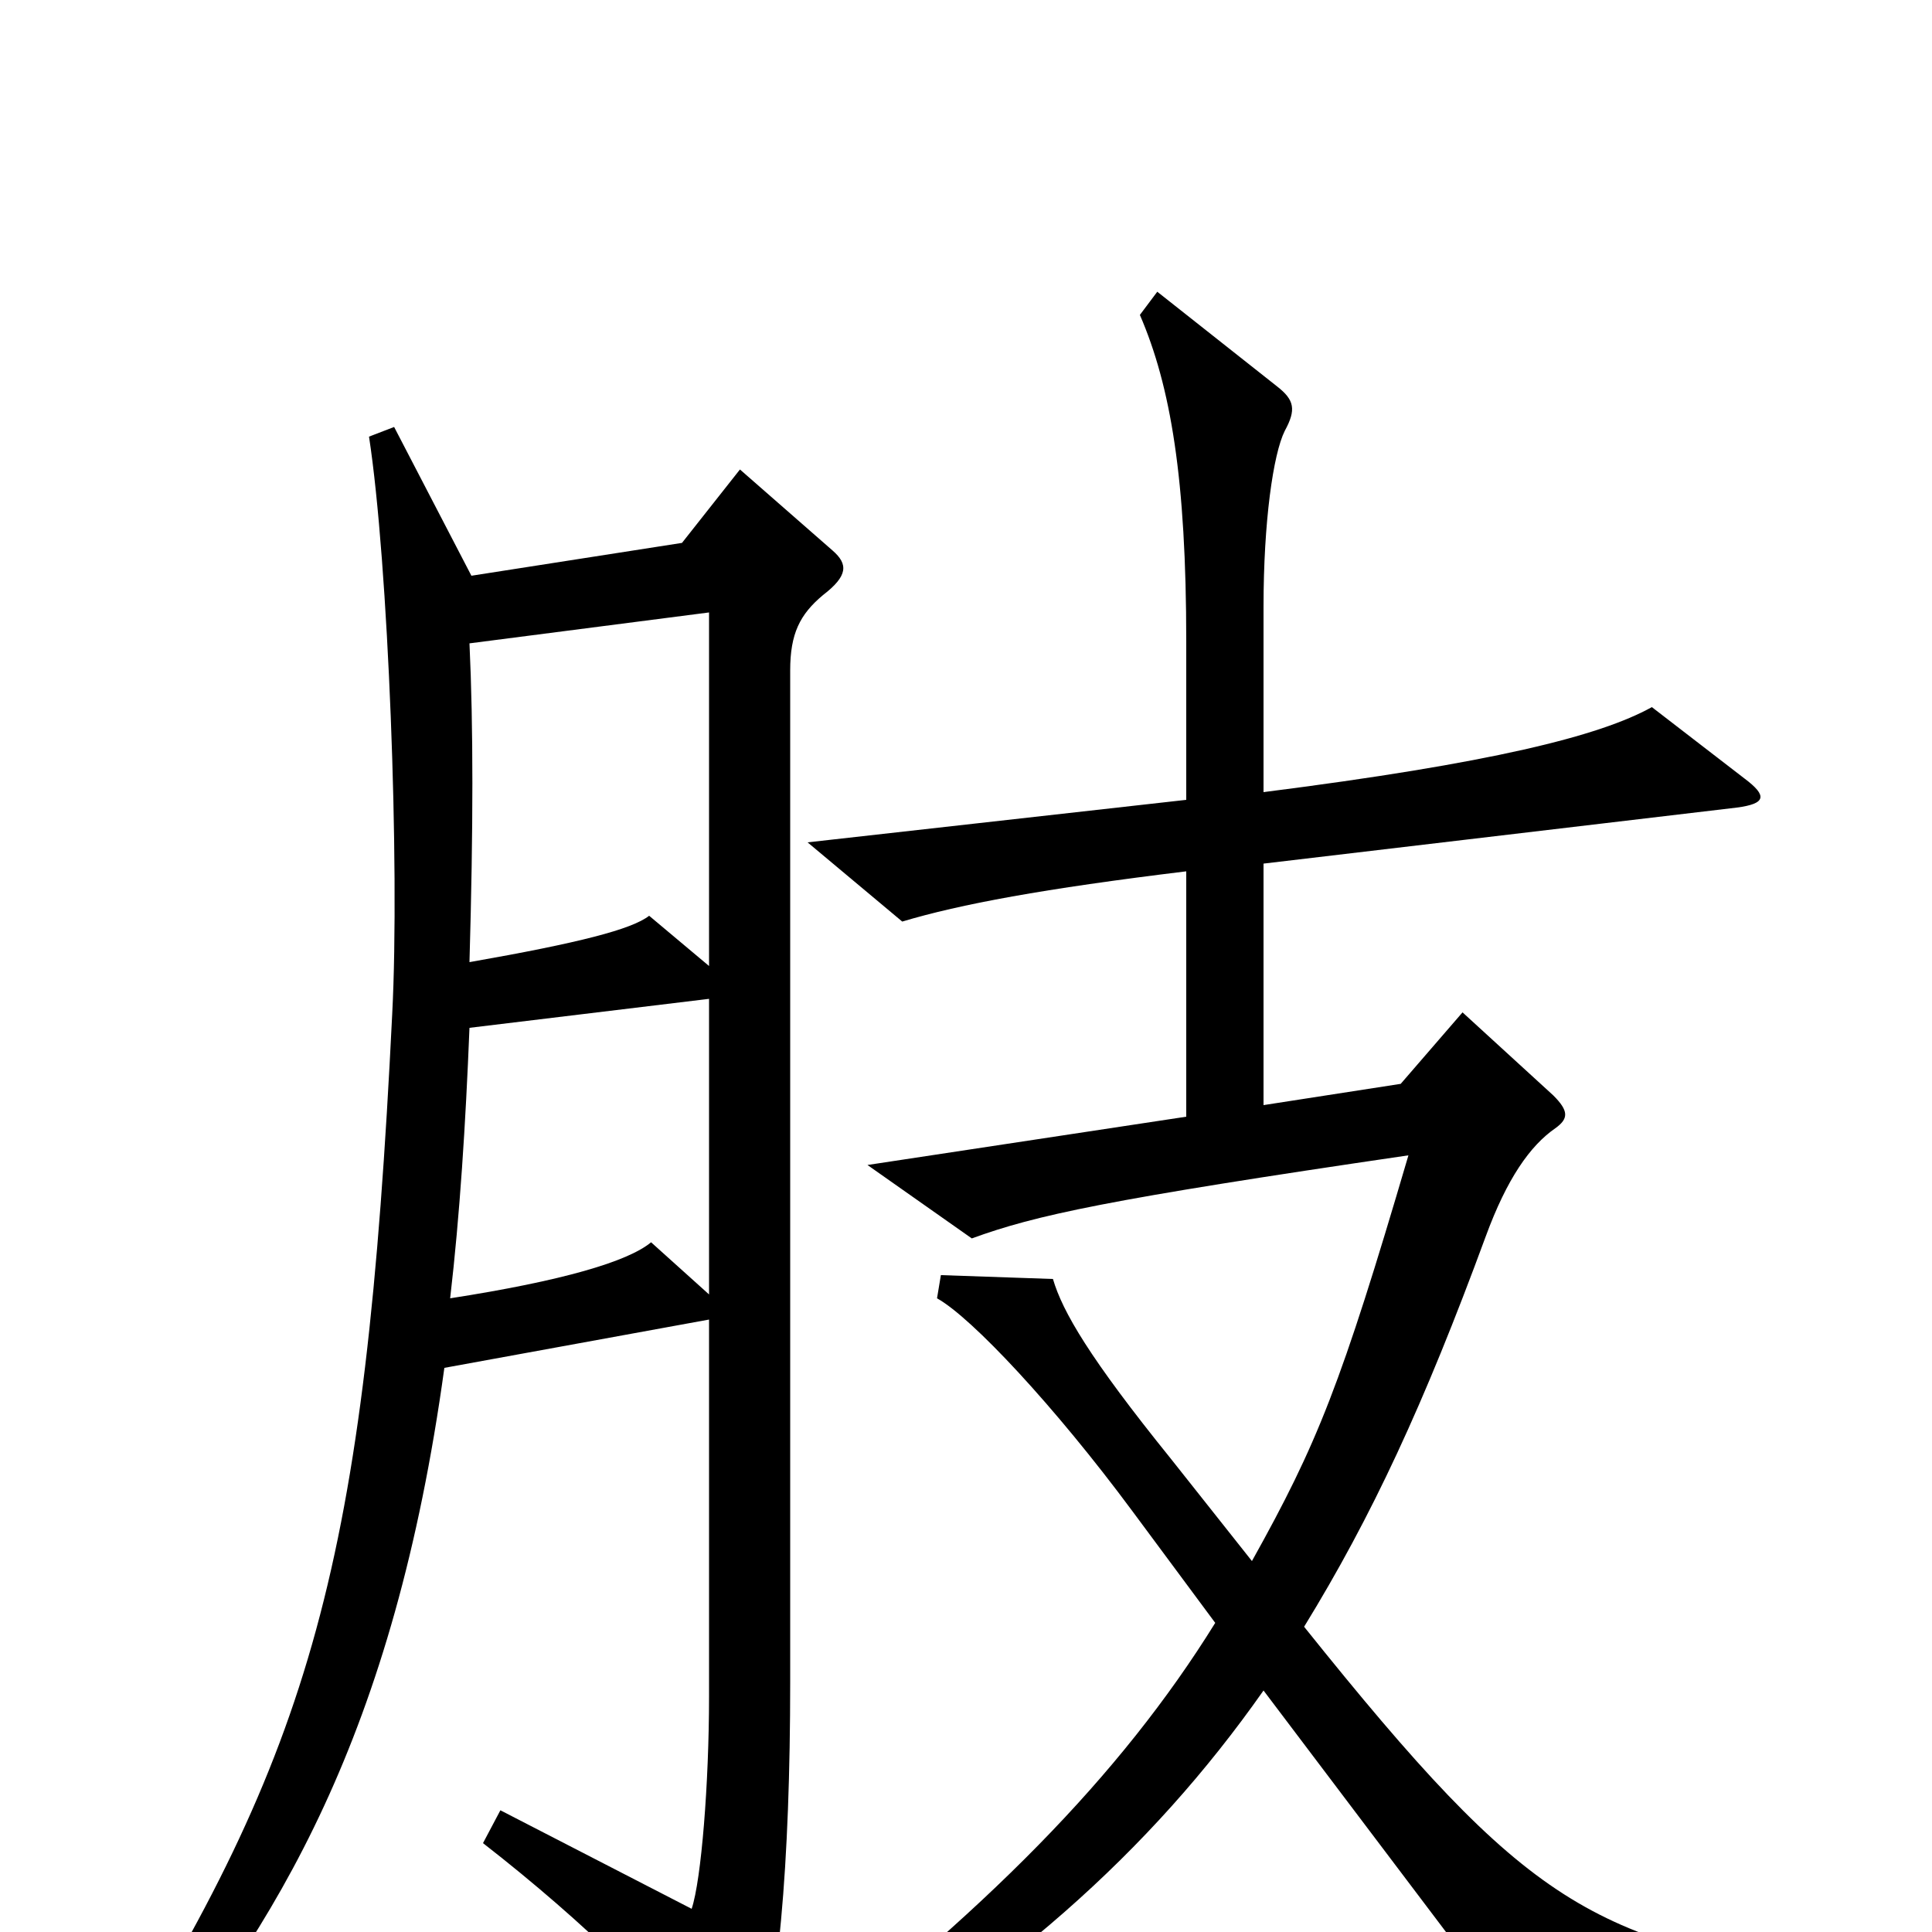 <svg xmlns="http://www.w3.org/2000/svg" viewBox="0 -1000 1000 1000">
	<path fill="#000000" d="M955 42V25C823 4 792 -12 675 -158C710 -215 737 -273 769 -360C780 -390 792 -407 805 -416C812 -421 812 -425 804 -433L757 -476L725 -439L654 -428V-553L899 -582C914 -584 915 -588 903 -597L855 -634C828 -619 772 -605 654 -590V-686C654 -730 659 -765 665 -777C671 -788 670 -793 661 -800L599 -849L590 -837C606 -800 614 -752 614 -668V-586L418 -564L467 -523C497 -532 540 -540 614 -549V-422L449 -397L503 -359C536 -371 572 -379 729 -402C694 -283 682 -253 648 -192L606 -245C564 -297 550 -321 545 -338L487 -340L485 -328C503 -318 546 -272 586 -218L629 -160C580 -81 510 -10 400 74L411 88C519 26 595 -41 654 -125L790 55ZM431 -715L383 -757L353 -719L244 -702L204 -779L191 -774C201 -709 207 -552 203 -475C189 -190 162 -95 53 78L68 88C144 -3 204 -103 230 -292L367 -317V-122C367 -77 363 -27 358 -12L259 -63L250 -46C304 -4 346 38 372 72C380 82 385 81 389 72C403 41 409 -38 409 -129V-653C409 -672 414 -682 426 -692C439 -702 439 -708 431 -715ZM367 -500L336 -526C327 -519 300 -512 243 -502C245 -572 245 -624 243 -667L367 -683ZM367 -330L337 -357C325 -347 291 -337 233 -328C238 -371 241 -418 243 -468L367 -483Z"/>
</svg>